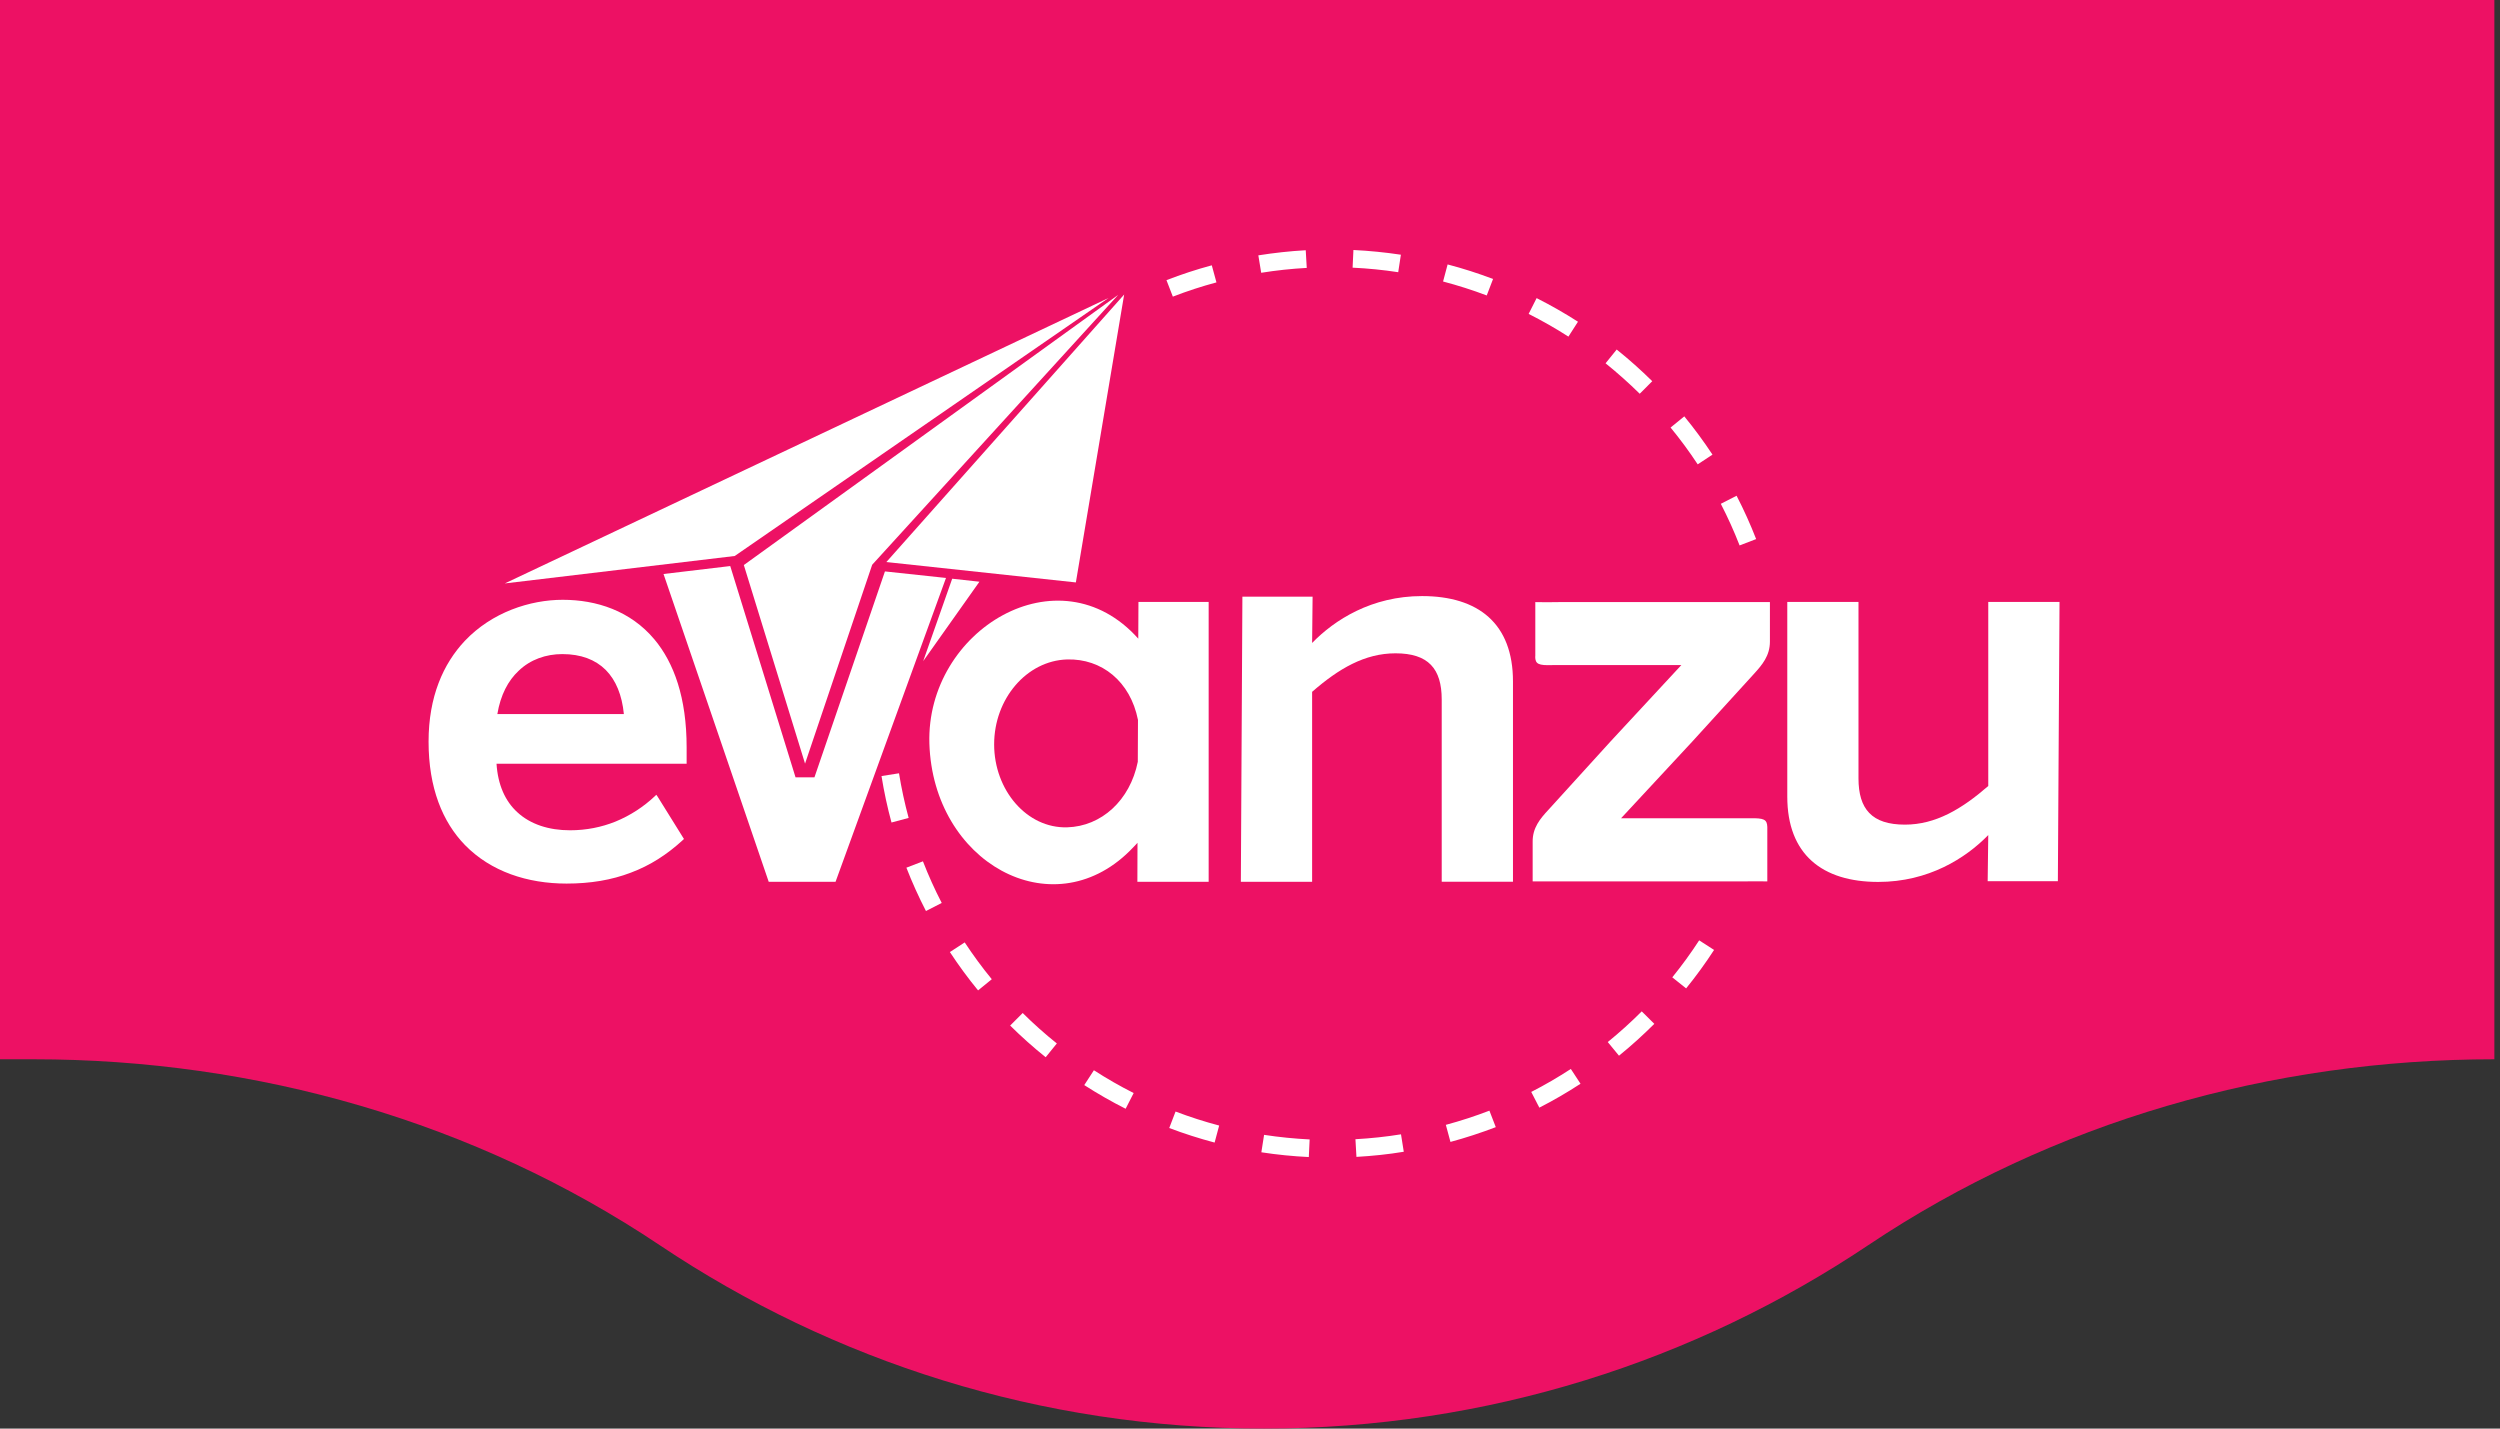 <svg width="210" height="120" viewBox="0 0 210 120" fill="none" xmlns="http://www.w3.org/2000/svg">
<rect x="0" y="0" width="210" height="120" fill="#333333" stroke="none"/>
<path d="M209.527 0L0 0V88.979H2.821C21.49 88.979 39.901 94.2 55.432 104.605C69.96 114.335 87.405 120 106.174 120C124.944 120 142.389 114.326 156.917 104.605C172.448 94.2 190.85 88.979 209.527 88.979V0Z" fill="#ED1164"/>
<path d="M95.615 53.648C88.954 46.178 77.78 52.925 78.068 62.453C78.376 72.415 88.318 77.955 94.875 71.5C95.173 71.208 95.382 70.971 95.55 70.797L95.54 74.072H101.527V50.561H95.63L95.615 53.648ZM95.575 63.991C94.92 67.241 92.517 69.412 89.644 69.496C86.258 69.595 83.508 66.375 83.508 62.527C83.508 58.693 86.243 55.498 89.633 55.394C92.542 55.31 94.95 57.239 95.59 60.474L95.575 63.991Z" fill="white"/>
<path d="M93.113 25.032L42.403 49.008L61.717 46.703L93.113 25.032Z" fill="white"/>
<path d="M67.624 64.144L73.263 47.44L93.927 24.769L62.482 47.464L67.624 64.144Z" fill="white"/>
<path d="M94.429 24.74L74.454 47.212L90.373 48.924L94.429 24.74Z" fill="white"/>
<path d="M128.956 55.156C128.966 55.784 129.225 55.908 130.421 55.868H141.232L135.26 62.309L130.078 68.012C129.378 68.764 128.728 69.531 128.743 70.718V74.037H146.469C147.154 74.028 147.819 74.028 148.454 74.037V69.462C148.429 68.834 148.186 68.71 146.99 68.735H136.169L142.14 62.304L147.337 56.601C148.022 55.849 148.673 55.082 148.673 53.895V50.576H130.952C130.267 50.59 129.602 50.59 128.966 50.576V55.156H128.956Z" fill="white"/>
<path d="M167.014 50.561V66.024C164.775 67.968 162.586 69.269 160.01 69.269C157.235 69.269 156.113 67.963 156.113 65.381V50.561H150.132V66.914C150.132 71.767 153.061 74.082 157.771 74.082C161.995 74.082 165.118 72.089 167.014 70.145L166.964 74.018H172.861L173 50.561H167.014Z" fill="white"/>
<path d="M104.361 50.121L104.232 74.072H110.218V58.114C112.447 56.17 114.636 54.879 117.222 54.879C119.982 54.879 121.104 56.17 121.104 58.762V74.067H127.09V57.239C127.09 52.376 124.176 50.071 119.451 50.071C115.222 50.071 112.105 52.065 110.218 54.009L110.258 50.121H104.361Z" fill="white"/>
<path d="M74.335 47.999L68.413 65.297H66.825L61.34 47.548L55.736 48.216L64.572 74.072H70.186L79.463 48.548L74.335 47.999Z" fill="white"/>
<path d="M52.986 73.305C54.604 72.702 56.029 71.787 57.364 70.56L57.453 70.471L57.389 70.372L55.235 66.909L55.13 66.761L55.001 66.885C54.073 67.76 52.951 68.502 51.691 69.017C50.529 69.482 49.258 69.744 47.883 69.744C46.101 69.744 44.548 69.244 43.441 68.215C42.448 67.3 41.822 65.945 41.708 64.154H57.523H57.677V64.006V62.779C57.677 58.594 56.61 55.676 54.977 53.717C52.966 51.308 50.102 50.383 47.273 50.383C44.533 50.383 41.326 51.422 39.038 53.84C37.236 55.76 36 58.515 36 62.299C36 66.197 37.181 69.056 39.058 70.985C41.237 73.216 44.314 74.221 47.59 74.221C49.611 74.221 51.378 73.919 52.986 73.305ZM43.565 56.348C44.557 55.394 45.868 54.944 47.233 54.944C48.802 54.944 50.008 55.409 50.876 56.269C51.74 57.135 52.251 58.401 52.405 59.979H41.778C42.046 58.377 42.681 57.175 43.565 56.348Z" fill="white"/>
<path d="M79.984 48.612L77.547 55.537L82.272 48.864L79.984 48.612Z" fill="white"/>
<path d="M109.94 97.192C108.61 97.128 107.27 96.995 105.954 96.792L106.183 95.328C107.444 95.521 108.734 95.649 110.01 95.713L109.94 97.192ZM113.941 97.178L113.857 95.694C115.137 95.624 116.428 95.486 117.684 95.283L117.917 96.747C116.617 96.965 115.276 97.103 113.941 97.178ZM102.028 95.976C100.742 95.634 99.457 95.224 98.216 94.754L98.747 93.369C99.943 93.824 101.174 94.22 102.41 94.546L102.028 95.976ZM121.838 95.921L121.451 94.487C122.687 94.155 123.913 93.755 125.11 93.295L125.646 94.68C124.405 95.154 123.124 95.575 121.838 95.921ZM94.553 93.136C93.366 92.538 92.195 91.865 91.078 91.148L91.887 89.901C92.959 90.594 94.081 91.237 95.228 91.816L94.553 93.136ZM129.304 93.042L128.624 91.722C129.761 91.143 130.877 90.49 131.95 89.792L132.764 91.034C131.647 91.766 130.485 92.439 129.304 93.042ZM87.837 88.808C86.799 87.977 85.796 87.082 84.853 86.147L85.906 85.093C86.814 85.993 87.777 86.854 88.775 87.65L87.837 88.808ZM135.995 88.679L135.052 87.532C136.045 86.725 137.003 85.86 137.906 84.955L138.963 86.003C138.025 86.938 137.028 87.844 135.995 88.679ZM82.158 83.194C81.314 82.165 80.52 81.081 79.79 79.973L81.036 79.162C81.736 80.226 82.501 81.269 83.31 82.254L82.158 83.194ZM141.634 83.025L140.472 82.096C141.277 81.101 142.036 80.058 142.731 78.989L143.982 79.795C143.262 80.908 142.468 81.997 141.634 83.025ZM77.78 76.526C77.174 75.348 76.618 74.122 76.137 72.885L77.527 72.351C77.989 73.543 78.52 74.715 79.105 75.848L77.78 76.526ZM74.886 69.091C74.539 67.815 74.256 66.499 74.047 65.188L75.517 64.956C75.72 66.217 75.993 67.478 76.326 68.705L74.886 69.091ZM146.126 45.817C145.665 44.63 145.133 43.453 144.548 42.32L145.873 41.642C146.484 42.824 147.035 44.046 147.516 45.283L146.126 45.817ZM142.607 39.006C141.907 37.942 141.143 36.903 140.329 35.914L141.48 34.974C142.324 36.003 143.123 37.086 143.848 38.189L142.607 39.006ZM137.737 33.075C136.829 32.179 135.861 31.319 134.868 30.517L135.802 29.36C136.839 30.191 137.842 31.086 138.79 32.021L137.737 33.075ZM131.746 28.276C130.674 27.584 129.547 26.946 128.406 26.367L129.076 25.041C130.262 25.64 131.433 26.308 132.55 27.025L131.746 28.276ZM98.519 24.918L97.983 23.533C99.224 23.053 100.504 22.632 101.79 22.286L102.182 23.721C100.946 24.052 99.715 24.453 98.519 24.918ZM124.886 24.819C123.69 24.364 122.454 23.973 121.218 23.646L121.6 22.212C122.886 22.548 124.166 22.959 125.417 23.434L124.886 24.819ZM105.94 22.914L105.701 21.45C107.012 21.242 108.347 21.094 109.682 21.02L109.767 22.504C108.486 22.573 107.2 22.712 105.94 22.914ZM117.45 22.865C116.19 22.672 114.899 22.543 113.618 22.484L113.688 21C115.018 21.064 116.358 21.198 117.674 21.396L117.45 22.865Z" fill="white"/>
</svg>
